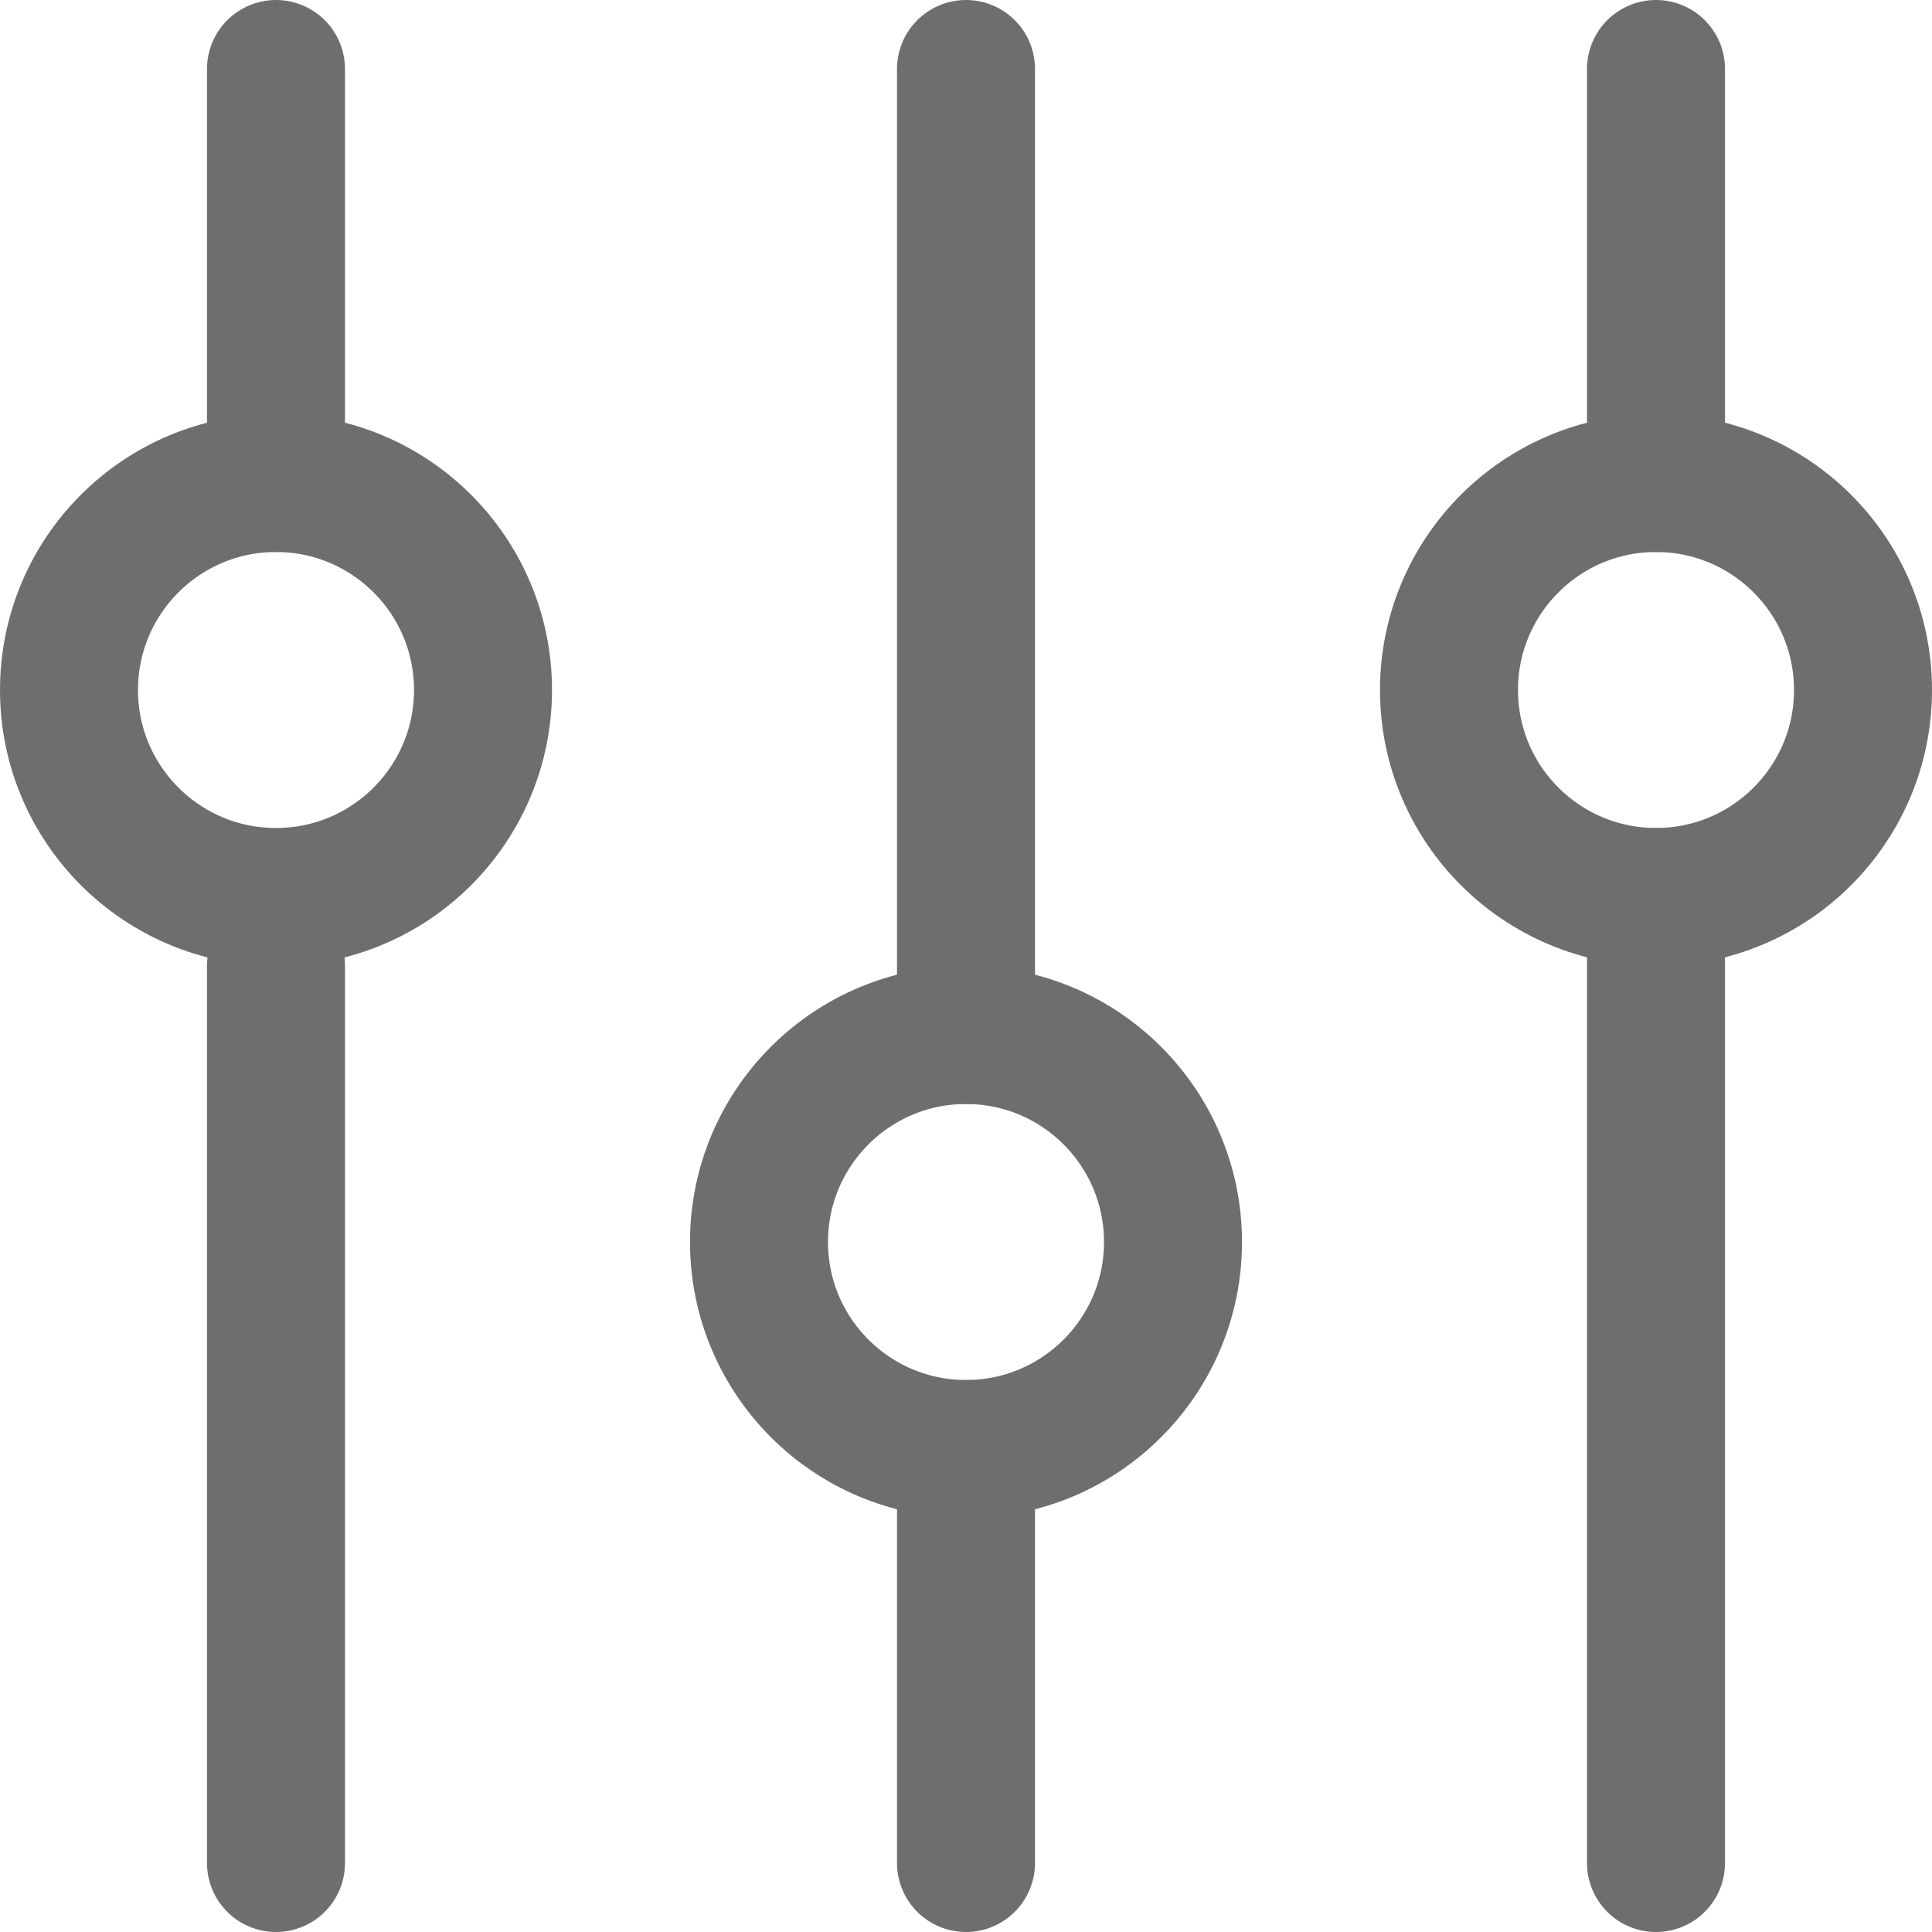 <?xml version="1.0" encoding="UTF-8"?>
<svg width="28px" height="28px" viewBox="0 0 28 28" version="1.1" xmlns="http://www.w3.org/2000/svg" xmlns:xlink="http://www.w3.org/1999/xlink">
    <!-- Generator: Sketch 56.2 (81672) - https://sketch.com -->
    <title>Control</title>
    <desc>Created with Sketch.</desc>
    <g id="Control" stroke="none" stroke-width="1" fill="none" fill-rule="evenodd">
        <g>
            <rect id="矩形" opacity="0.2" x="0" y="0" width="28" height="28"></rect>
            <path d="M4,14 L4,27" id="直线" stroke="#6E6E6E" stroke-width="2" stroke-linecap="round"></path>
            <path d="M4,1 L4,7" id="直线" stroke="#6E6E6E" stroke-width="2" stroke-linecap="round"></path>
            <path d="M14,1 L14,15" id="直线" stroke="#6E6E6E" stroke-width="2" stroke-linecap="round" transform="translate(14, 8) scale(1, -1) translate(-14, -8) "></path>
            <path d="M14,21 L14,27" id="直线" stroke="#6E6E6E" stroke-width="2" stroke-linecap="round" transform="translate(14, 24) scale(1, -1) translate(-14, -24) "></path>
            <path d="M24,13 L24,27" id="直线" stroke="#6E6E6E" stroke-width="2" stroke-linecap="round"></path>
            <path d="M24,1 L24,7" id="直线" stroke="#6E6E6E" stroke-width="2" stroke-linecap="round"></path>
            <circle id="椭圆形" stroke="#6E6E6E" stroke-width="2" cx="24" cy="10" r="3"></circle>
            <circle id="椭圆形" stroke="#6E6E6E" stroke-width="2" cx="4" cy="10" r="3"></circle>
            <circle id="椭圆形" stroke="#6E6E6E" stroke-width="2" transform="translate(14, 18) scale(1, -1) translate(-14, -18) " cx="14" cy="18" r="3"></circle>
        </g>
    </g>
</svg>